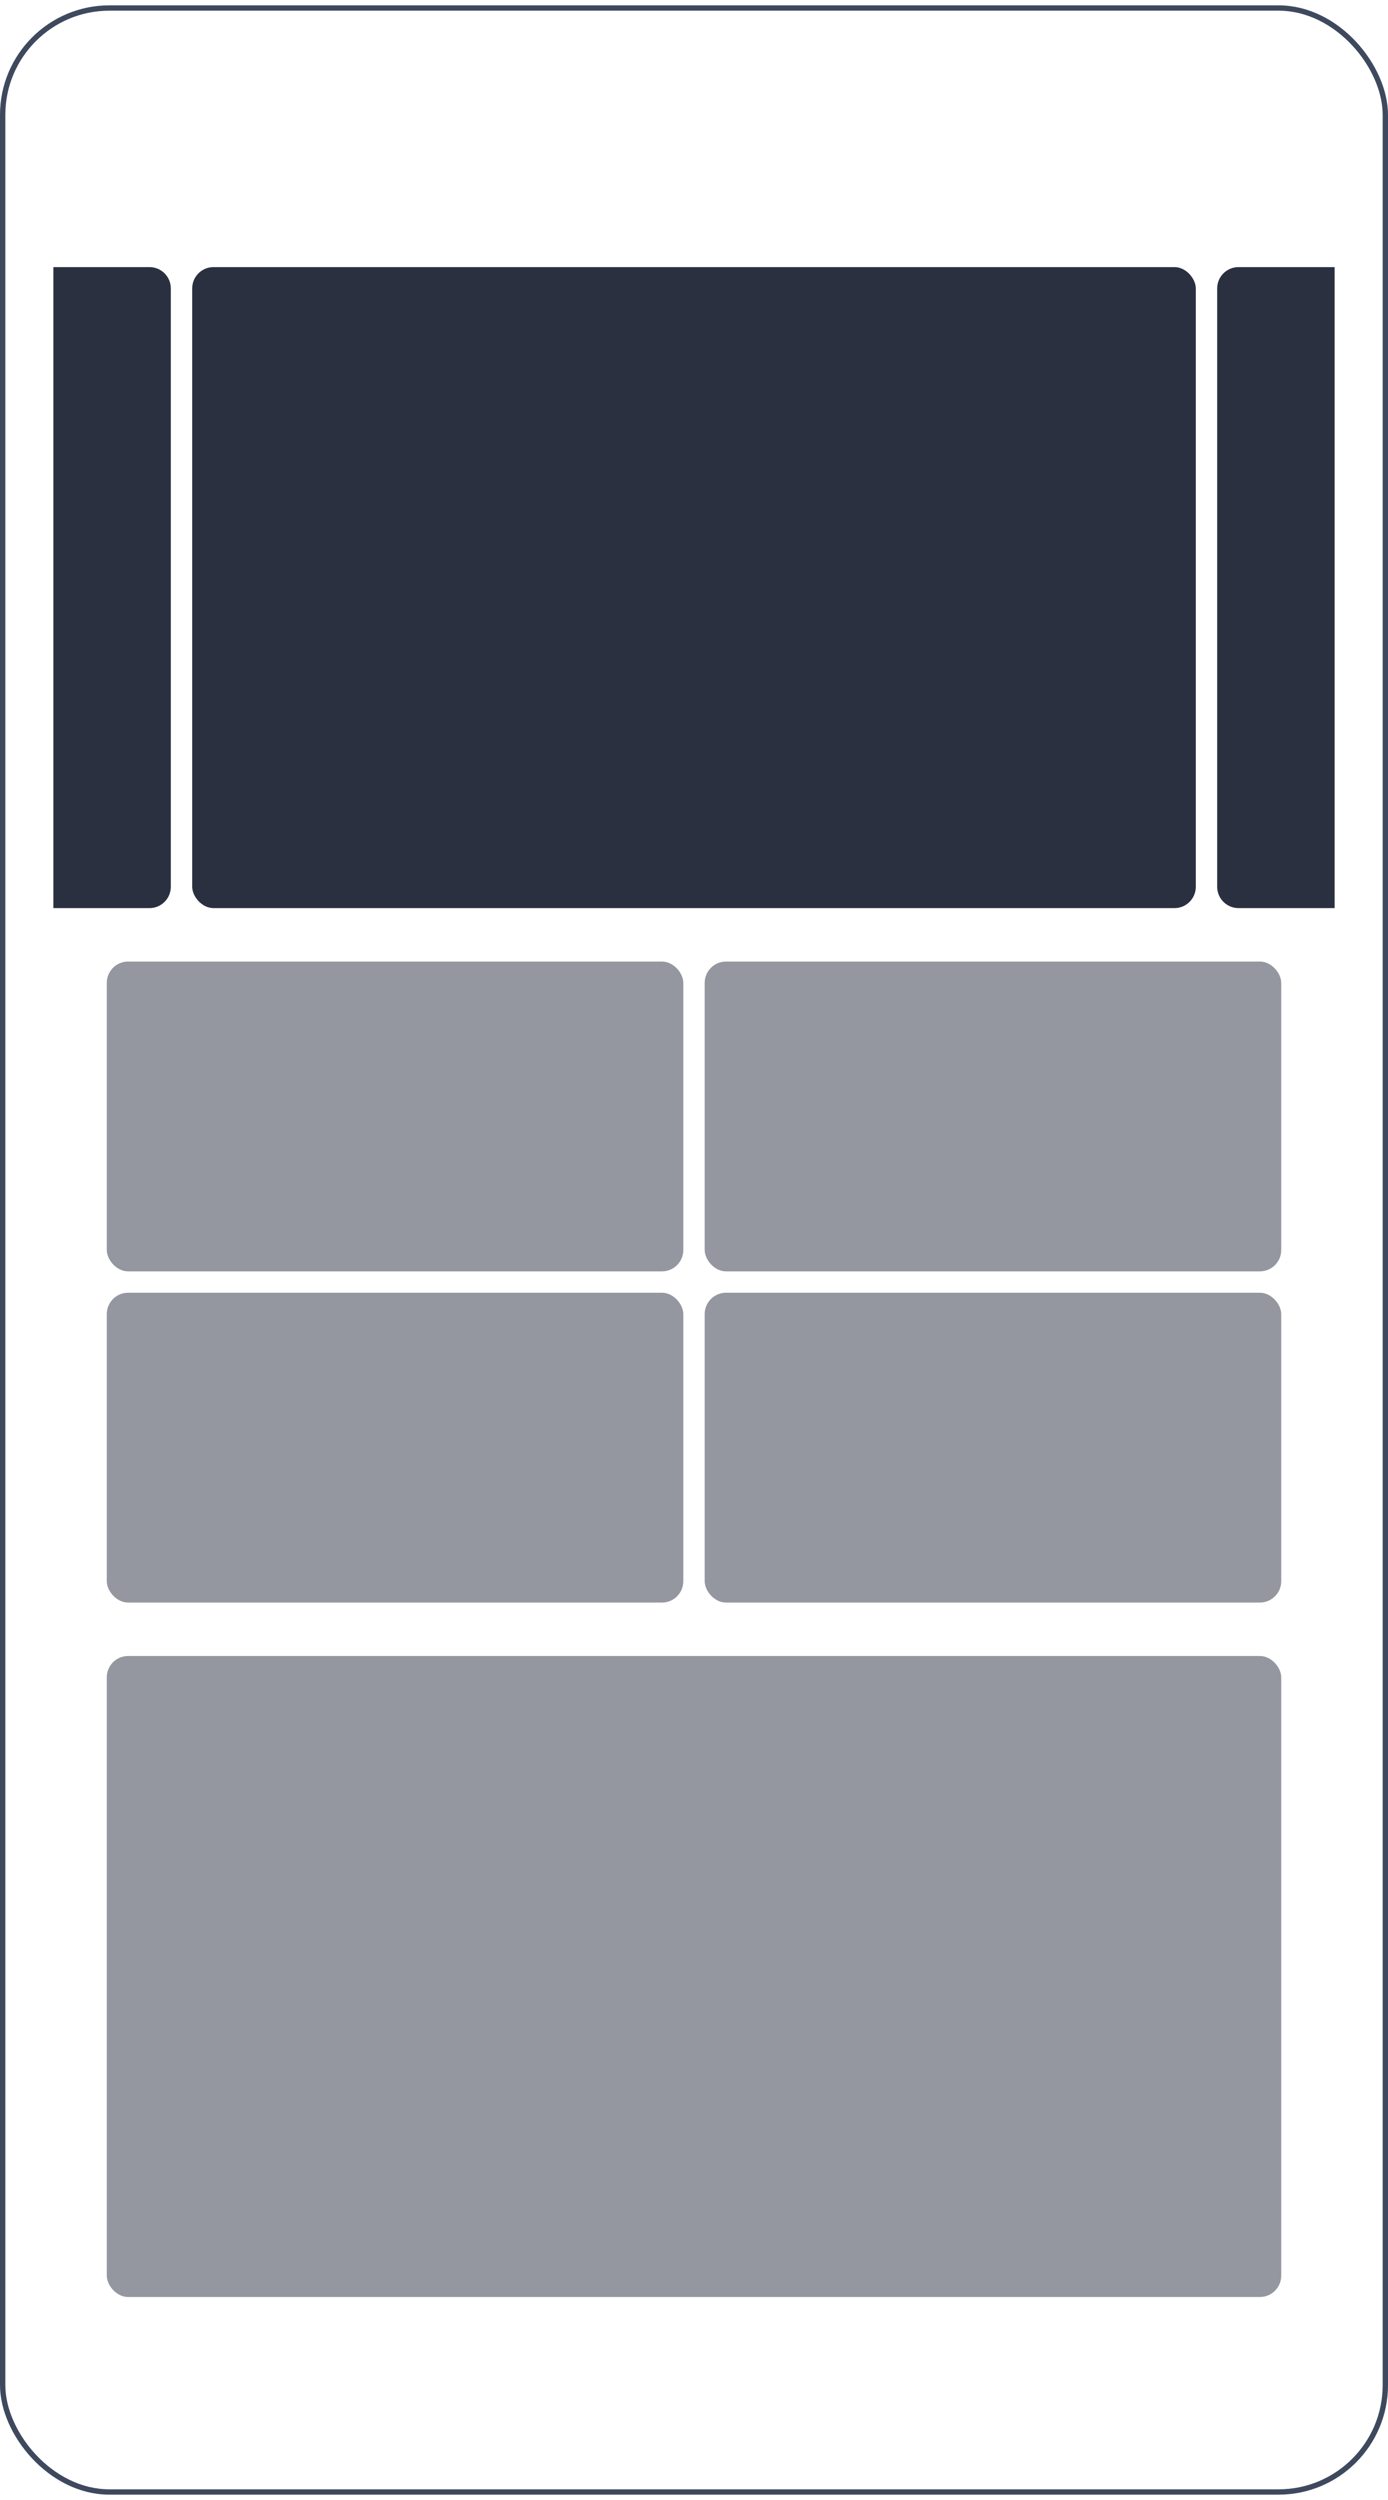 <?xml version="1.0" encoding="UTF-8"?>
<svg width="130px" height="234px" viewBox="0 0 130 234" version="1.1" xmlns="http://www.w3.org/2000/svg" xmlns:xlink="http://www.w3.org/1999/xlink">
    <!-- Generator: Sketch 60.1 (88133) - https://sketch.com -->
    <title>首页推荐版式</title>
    <desc>Created with Sketch.</desc>
    <g id="Design" stroke="none" stroke-width="1" fill="none" fill-rule="evenodd">
        <g id="07-03栏目管理-添加首页栏目" transform="translate(-350, -251)" fill-rule="nonzero">
            <g id="首页推荐版式" transform="translate(350, 251)">
                <rect id="Rectangle" stroke="#3E495E" stroke-width="0.5" x="0.25" y="0.75" width="129.5" height="232.5" rx="10"></rect>
                <rect id="Rectangle" fill="#2A3040" x="18" y="25" width="94" height="60" rx="2"></rect>
                <rect id="Rectangle-Copy-9" fill="#2A3040" opacity="0.5" x="10" y="155" width="110" height="60" rx="2"></rect>
                <rect id="Rectangle-Copy-4" fill="#2A3040" opacity="0.5" x="10" y="90" width="54" height="29" rx="2"></rect>
                <rect id="Rectangle-Copy-7" fill="#2A3040" opacity="0.5" x="10" y="121" width="54" height="29" rx="2"></rect>
                <rect id="Rectangle-Copy-6" fill="#2A3040" opacity="0.5" x="66" y="90" width="54" height="29" rx="2"></rect>
                <rect id="Rectangle-Copy-8" fill="#2A3040" opacity="0.5" x="66" y="121" width="54" height="29" rx="2"></rect>
                <path d="M116,25 L125,25 L125,25 L125,85 L116,85 C114.895,85 114,84.105 114,83 L114,27 C114,25.895 114.895,25 116,25 Z" id="Rectangle-Copy-2" fill="#2A3040"></path>
                <path d="M7,25 L16,25 L16,25 L16,85 L7,85 C5.895,85 5,84.105 5,83 L5,27 C5,25.895 5.895,25 7,25 Z" id="Rectangle-Copy-3" fill="#2A3040" transform="translate(10.5, 55) scale(-1, 1) translate(-10.5, -55) "></path>
            </g>
        </g>
    </g>
</svg>